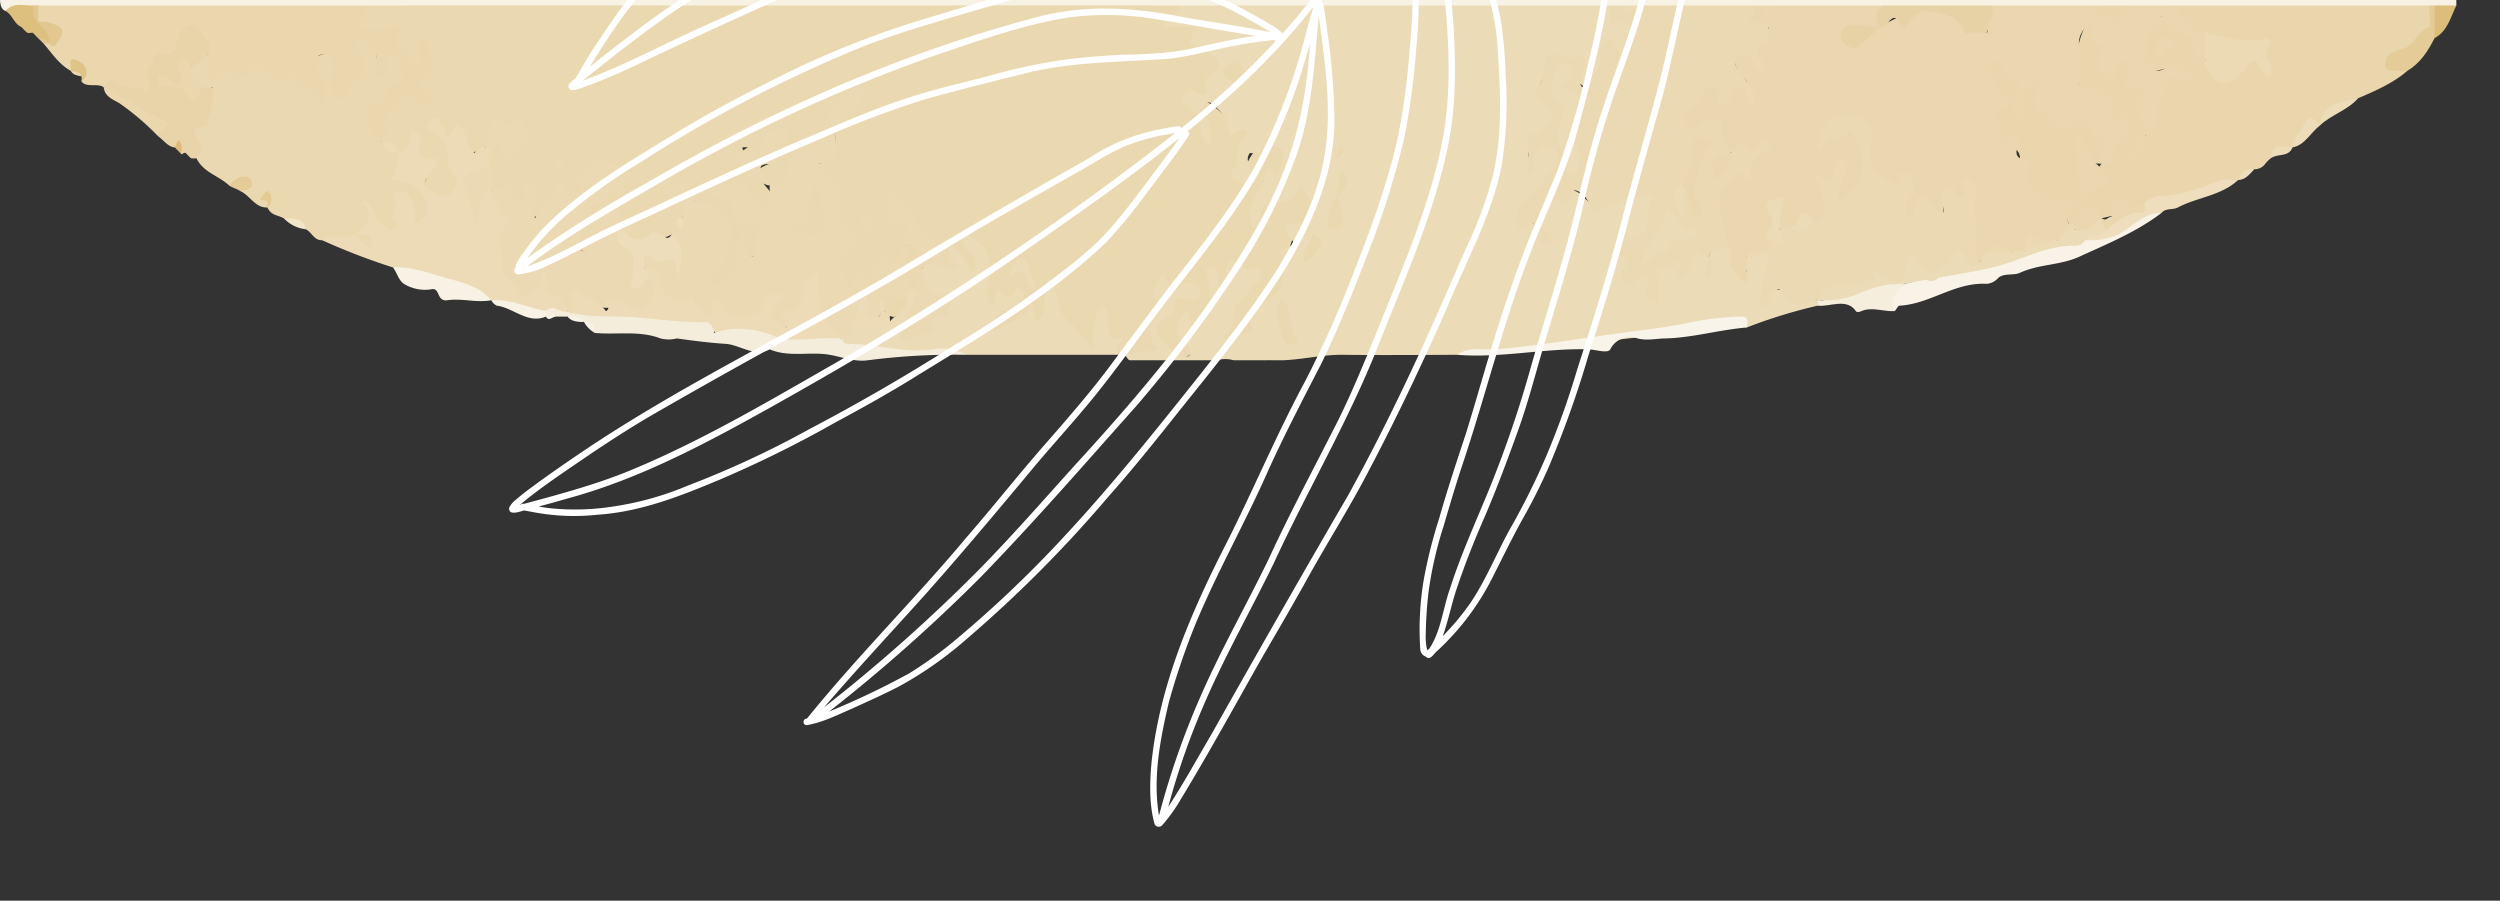 <svg xmlns="http://www.w3.org/2000/svg" xmlns:xlink="http://www.w3.org/1999/xlink" width="458" height="165" viewBox="0 0 458 165"><rect x="0" y="0" width="458" height="165" fill="#333333" stroke="none"/><defs><clipPath id="a"><rect width="450" height="66" fill="none"/></clipPath><clipPath id="d"><rect width="216.286" height="270.967" fill="none"/></clipPath><clipPath id="f"><rect width="458" height="165"/></clipPath></defs><g id="e" clip-path="url(#f)"><g style="isolation:isolate"><g clip-path="url(#a)"><g transform="translate(0 0)"><g clip-path="url(#a)"><g style="mix-blend-mode:multiply;isolation:isolate"><g clip-path="url(#a)"><path d="M1,2C.2,1.727.04.735,0,0H450c-.025.324.025.678,0,1a6.483,6.483,0,0,1-4,1c-.533.027-1.467-.045-2,0-15.3.082-30.705.257-46,0-2.931-.081-6.066.139-9,0-1.595-.143-2.4.01-4,0-6.482.186-13.516.153-20,0-6.531.131-12.47-.214-19,0-6.682-.1-14.32.192-21,0-.79-.052-1.208-.013-2,0-.524.006-.476.009-1,0-7.326.157-14.673.137-22,0-.793-.007-2.205,0-3,0-1.082.045-1.918-.065-3,0-26.105.175-51.9.248-78,0-47.757.337-96.242-.088-144,0a35.872,35.872,0,0,1-5,0c-19.663.189-39.344.071-59,0-.5-.052-.5.019-1,0-1.911.168-4.093,0-6,0" transform="translate(0 0)" fill="#f8f2e5"/><path d="M47.278.736c31.929-.022,64.071.009,96,0,17.611-.006,35.388-.016,53,0,.295,1.25-.762,3.524,2,3,1.28-.243,2.773.081,2,2-.75,1.862,1.1,2.37,2,3,2.233,1.565,3.376,2.709,1,5-1.437,1.385-.461,4.543-4,4a4.2,4.2,0,0,0,1,3c.836.917.6,3.015,1,4-.2-1.183,0-3.032-1-4,.269-3,.8-2.822,3-1,1.5,1.242,2.8,2.494,5,3a1.977,1.977,0,0,1,1,3c-1.146,1.661-1.1,3.629-1,6,.347-3.935,3.762-6.784,7-6,1.138.274,1.023.96,1,2-.042,1.882-.154,3.867-2,5-2.806,1.721-4.027,6.208-3,10-1.29-3.863-1.243-6.425,2-7a5.686,5.686,0,0,0,3-1c1.894-1.554,3.925-.462,5,1,1.193,1.624,1.287,4.051-1,5-4.439,1.842-3.779,5.591-4,9a8.156,8.156,0,0,1-3,6c-1.549,1.341-2.539,1.48-3,4-.324,1.778-3.392,2.593-5,3-1.43.364-1.27-1-1-2,.644-2.4.257-5.539,3-7,.615-.328.559-.435,1-1s1.665-1.291,1-2a4.115,4.115,0,0,0-2-1c-1.053-.087-.879.331-1,1-.225,1.241-.3,2.873-2,3-1.214.092-.945-.9-1-2,.129,6.93-2.234,9.786-6,8-.257.8.587,1.448,1,2,.816,1.091,1.325,2.065,0,3s-2.69,1.274-4,0c-3.721-3.617-2.831-9.012,3-12-1.666.4-3,1.114-5,0,1.458,4.031-1.92,6.586,1,10,.5.587-1.07,1.931-2,2-1.659.123-3.3.958-5,0h-1c-1.268-1.887-3.371-2.051-3-5-.41,1.423.842,3.218-1,4s-2.931-.99-4-2a12.032,12.032,0,0,1-4-7c-.472,2.274-.925,5.058-5,4-1.385-.36-2.513,1.132-4,2-.893.522-2.273,1.094-3,0-.626-.943.379-2.177,1-3,1.075-1.423,2.106-1.5,3-2-.422.847-2.223-1.9-3,1-.277,1.034-1.825-.711-2-2a36.092,36.092,0,0,1,0-5c0-1.618.063-2.976-2-4,1.073,1.391,2.527,2.9,1,4-1.764,1.274-2.263-.854-3-2-.309-.48-.578.379-1,0-.276-.246.1-.4,0,0-1.683,1.41-3.347.826-4-1-1.4-3.908-4.426-7.088-7-11-.341,3.652,4.687,5.5,2,9-1.383,4.63-2.255,5.352-5,3,.393-.727,1.237-2.123,1-3a4.126,4.126,0,0,1,0,2c-1.724,4.335,1.288,6.115,4,8,.477.808.579,1.307,0,2-.3.279-.636.818-1,1-.189.062-.808-.061-1,0-.854.075-1.387-.47-2-1a20.577,20.577,0,0,0-2-2c-1.154-1.02-1.31-4.522-4-1a1.592,1.592,0,0,1-2,0c-1.95-1.89-1.867-6.044,0-8,.7-.731,1.9-1.418,1-2-4.366-2.833-.178-9.427-5-12-.7-.374-1.037-1.687,0-2,2.774-.836,3.085-2.71,3-5-.081-2.144-.114-4.833,2-6,1.013-.559,1.882-.993,2-2,.325-.472-.568-.072,0,0,.185.023.241-.211,0,0a17.513,17.513,0,0,0-5,7c-.3.819-1.184,1.935-2,2-3.76.3-4.1,3.378-5,6-.761,2.209-1.124,3.645-4,2-.565-1.591-4.464-2.347,0-4,.393.105.672-.225,1,0-.033-.266-.954.256-1,0-.81-1.6.544-3.433,1-5-1.822.215-1.179,2.029-2,3-1.413,1.67-3.252,2.316-4,0,.016-.374.806-.7,1-1a6.782,6.782,0,0,0-1,0c.553,3.2,3.119,5.681,5,8,1.083,1.822.463,2.781-1,4-.562.467-1.975.549-2,0-.185-4.182-3.839-3.5-6-5a.9.9,0,0,0-1,0c3.34,1.033,4.315,5.126,8,6,1.573.373,1.273,2.636,1,4-.244,1.222-.57,2.669-2,3-1.93.445-1.886-.633-2-2,.131,2.769-.56,5.275-3,7-1.014.717-1.9,1-3,0-.884-.8-.426-2.032,0-3,.292-.66.62-.408,1-1,2.8-4.361,2.649-7.456-2-10-1.4-.767-2.973-2.558-5-4,.631,2.041,1.529,3.669,1,5-.13.366.217.679,0,1a13.137,13.137,0,0,0-2,3,10.5,10.5,0,0,1-11-1c-.818-.943.728-1.95,0-3-2.283,1.058-2.676,2.847-3,5-.176,1.175-.454,2.319-2,2-1.342-.277-2.077-.782-2-2a12.249,12.249,0,0,1,8-11c-2.739-2.218-4.028-2.144-5,1-.826,2.668-2.687,3.241-5,2-1.885-1.01-1.425,1.265-2,2-.68.873-.6,2.085-2,2-1.51-.092-1.9-1.837-2-3-.033-.393.2-.635,0-1-2.475,5.836-3.784-1.851-6,0a2.46,2.46,0,0,1-1-1c-.354-1.429.347-2.567,0-4-.088-.36-.942-.634-1-1a8.655,8.655,0,0,1,0-2,8.664,8.664,0,0,1,1-2c.7-.887,1.641-1.757,3-1,1.621.9.98,1.038,2-1-2.387.1-3.992.1-5,3-.235.342-.634-.191-1,0a8.576,8.576,0,0,1-3,1c-1.546-1.981-4.367-1.6-5-4,1.424,1.843,1.617,5.443,3,8,.919,1.7.169,2.817-1,4-1.068,1.081-2.755.487-4,0-1.556-.608-1.565-1.534-1-3,.839-2.181-.971-3.509-2-5-1.273-1.846-1.242.4-2,0-.371.163-.606,1.077-1,1-.958-.683-2.126-2.221-3-3-.24-.325.094-.607,0-1-.464-4.978,1.412-7.8,6-8,.326-.013,1.052.082,1,0-1.826-2.882,3.57-4.129,1-7,.048,1.388-.2,2.481-2,3-2.083.6-1.451-.765-2-2-1.037-2.339-2.833-4.483-6-4-1.357.207-3.243.539-4-1-.858-1.745,1.055-2.823,2-4,.263-.328.7-.7,1-1" transform="translate(19.722 0.264)" fill="#ead8b0"/><path d="M142.555,64.723c1.91-.413,3.615-.484,6-1-1.816-2.426-1.644-4.687,0-7a1.905,1.905,0,0,0,0-2c-1.637-1.985.262-2.8,1-5,1.1,2.611,2.123,3.352,4,2a2.1,2.1,0,0,1,2,0,2.126,2.126,0,0,1,1,2,1.525,1.525,0,0,1-2,1c-2.144-.808-2.765-.31-3,2-.039.39-.707.867-1,1-1.284.579-2.558,1.456-2,3,.639,1.764,2.5,2.922,4,4,.542.39,1.506.66,2,0,.517-.692-.438-1.415-1-2-2.2-2.294-1.781-2.786,0-6,1.708.246.3,2.376,2,3,.2.052.8.367,1,0a12.028,12.028,0,0,0,1-10c-.3-.754.151-.9,1-1,.61-.069.8.434,1,1,.426,1.238-.264,2.719,1,4,1.711-1.864-.007-4.271,1-6,1.789-.643,2.931,2.072,5,1,.667-.347,1.029,1.233,1,2-.023.6-.494.645-1,1-1.715,1.206-1.709,3.46-4,4a6.752,6.752,0,0,1-2,6c1.936.569,2.7-1.283,4-1,1.605.348,1.471-.743,1-2a2.164,2.164,0,0,1,1-3c5.027-2.537,5.081-3.049,5-8-.022-1.254-1.115-2.8,2-3,.789-.051-.707-1.275-1-2-.842-2.079-.444-2.194,2-2,1.709.134,1.882-1.272,3-2-.116-1.481-1.347-2.94-2-4-.8-1.3-1.165-.258-2,1-.415.624-.7.883-2,1-4.152.376-4.207.748-4,5a4.452,4.452,0,0,1,0,1c-2.58-1.751-2.732-4.574-1-7,1.871-2.621,1.582-2.452,2-5,.906-.3,1.76,1.682,2,1,.448-1.28,1.318-2.521,1-4-.222-1.043-.993-1.283-2-1-1.487.419-2.408,1.442-4,1-.941,1.3.01,1.9,0,3-.007.73.754,1.643,0,2a3.311,3.311,0,0,1-3,0c-.78-.591-.435-1.383,0-2,1.323-1.871,0-4.207,2-6,.669-.6.105-1.575-1-1-1.385.719-1.948,1.507-2-1-.029-1.358-1.964-3.191-3-4-1.1-.86-1.834.824-2,2-1.505-.053-2.158-1.1-3-2a1.294,1.294,0,0,1,0-2c.779-.838,1.348-.665,2,0a1.949,1.949,0,0,0,2,0c-.435-1.943-.488-3.029,2-4,.813-.318.024-2.584-1-3-1.757-.715-2.17-1.772-4-2-.012-1.455.847-1.765,1-3h-6c-.248-2.457,3.208-1.759,3-4q39.526,0,79,0c.76.5.168,1.582,1,2,4.123,2.066,4.917,3.476,3,7-.279.514-1.5,1.259-2,1-3.872-2.02-2.06,1.678-3,3-.826,1.16-1.362,2.224-3,2-1.822-.25-2.267-1.48-2-3,.165-.933.253-2.085-1-2-1.359.092-3.4-.541-4,1-.74,1.91-3.245,3.793-1,6,2.405,2.363,2.226,4.279,0,6-1.722,1.332-3.077,2.936-3,5,.156-2.349,1.512-3.919,4-3a3.54,3.54,0,0,1,2,5,25.765,25.765,0,0,1-5,6c-1.645,1.5-3.977,2.672,0,4,.376.126,1.029,1.074,1,1a4.783,4.783,0,0,1,2-6c1.684-.914,3.907-2.232,6,0,2.834,3.024,4.97.952,7-1,1.5-1.445,5.239-1.017,6,1,1.016,2.69-.4,7.435-3,9-.514.309-2.1-.176-1,1,.974,1.039-1.1,3.984,1,4,3.431.025,2.289,2.214,2,4,2.056-1.372-1.926-6.974,4-6,.379.069.639-.12,1,0,1.537.445,1.474-.116,2-1,1.646-2.764,3.1-1.848,4,0,.051.036-.1-.042,0,0-.157-.222.081.286,0,0,1.172-2.16,1.768-3.93,4-2a36.643,36.643,0,0,0,3,5c-.012-.891-.68-2.018,0-3,1.175-1.2,2.473-1.955,4-1,1.505.94,1.13,2.654,1,4-.04.42-.884.591-1,1,.546.14-1.5,1.792,1,2a26.068,26.068,0,0,1,8,2,.934.934,0,0,1,0,1,93.645,93.645,0,0,0-13,4c-3.948-1.739-8.121.632-12,1-13.643,1.3-27.29,3.265-41,4-7.114.022-13.888.087-21,0-4.4-.053-8.591,1.22-13,1-2.267-.114-4.772.7-7,0a5.364,5.364,0,0,0-3,0c-5.088.953-10.883.043-16,0-.358,0-.645-.775-1-1" transform="translate(63.445 0.277)" fill="#ecdbb7"/><path d="M272.973.724h4c.334,2.363.924,4.87-3,4-.7-.155-1.572.568-1,1,2.413,1.825.8,4.5,1,6,.338.758-.26.2,0,0,1.071-.808,2.6-2.962,4-2,2.155,1.479.079,4,0,6-.042.253.071.873,0,1,.107-.16-.12-.71,0-1,.756-1,1.81-1.741,3-1,.839.523,1.472,2.333,1,3-1.482,2.095.634,3.982,0,6-.139.172-.981-.038-1,0-.194.357-.039.5,0,1,.107-.4-.279-.691,0-1,.79-3.262,1.135-6.942,3-10,1.014-1.664,2.086-1.552,4,0-1.763-2.257-3.648-1.295-5-1-2.713.592-3.456-.246-3-3,.468-2.833,1.14-6.554,4-7,2.772-.433,4.294,2.613,6,5,.725,1.014.879,2.194,2,3,3.237,3.977,3.541,3.7,7,0,1.715-1.832,2.81-.419,4,1,.133-2.717-1.07-4.274-4-4a19.646,19.646,0,0,1-8-1,7.223,7.223,0,0,1-5-6c15.75,0,31.25,0,47,0,2.19,4.226,1.212,4.972-4,9-2.219,1.715-1.277,2,0,3-2.553,2.216-5.9,3.687-9,5-2.467,1.491-5.688,1.939-7,5h0c-2.674-.263-3.438,2.623-5,4h0c-1.336,1.023-3.255-.007-4,2h0a6.176,6.176,0,0,0-1,1,2.361,2.361,0,0,1-2,1,9.628,9.628,0,0,0-3,2h0a95.034,95.034,0,0,1-16,5c-3.129.852-5.846,1.2-9,2-2.4-1.6-3.149,1.935-5,2-.409-.014-.649-.789-1-1-.639-1.8-1.291-2.569-4-3a6.468,6.468,0,0,1-5-7c.14-1.958.578-4.312-3-4-1.341.117-1.922-1.661-2-3-.2-3.415.449-6.6-1-10a3.182,3.182,0,0,1,2-4c1.9-.639,1.114,2.376,2,3,2.447,1.725,3.858,2.415,2,5,.6-.875.478-1.143,1-2a2.019,2.019,0,0,1,2-1c.748.142.929.23,1,1,.42,4.552,2.432,5.826,7,5,3.313-.6,5.737,5,4,9-2.131-.152-2.667.343-4-2a12.934,12.934,0,0,0,1,4c.2.578.011,2.381,2,2,2.1-.4-.092-1.4,0-2a4.406,4.406,0,0,1,1-2c2.059-2.233,2.45-4.506,4-7-.156-.714-.792.042-1,0a1.751,1.751,0,0,1-2-1c-1.187-2.569-1.643-5.379-5-6-.24-.045.129.259,0,0-1.927-3.873.222-12.647,4-15" transform="translate(112.027 0.276)" fill="#e9d6ac"/><path d="M41.4,37.892c-1.27-.691-2.325-.5-3-2,.468-.331.142.543,0,0-.071-.274-.107-.332,0,0-2.231.153-3.21-2.234-5-3,.874-2.287-1.262-.97-2-1-1.908-1.82-4.736-2.379-6-5-1.047-2.859-2.414-5.535,1-8,1.085-.782.617-2.672,1-4,.15-.321.775-.731,1-1-.532-.354-.549,1.2-1,1a3.5,3.5,0,0,1-2,0c-1.758-1.05-1.727-3.113-1-5,.767-1.047,1.5-2.081,3-2,2.278,2.473,4.129,3.134,7,1,.706-.524,1.37-1.344,2-1,2.041,1.11,4.293,3.669,7,2a10.232,10.232,0,0,0,5,5c-.178-.951-1.705-1.727-2-3-.383-1.654-.051-3.474,2-4,1.979-.507,2.864.053,3,2,.088,1.268-.725,2.668,0,4,1.985-1.328,3.439-2.637,3-5-.256-1.378-1.327-3.591,1-4,2-.35,2.89.9,3,3,.142,2.7,1.265.744,2,0,1.352-1.368,2.367-1.472,3,1,.621,2.421,1.362,5.073-2,7-2.833,1.622-4.6,4.469-2,8h0c.851.867,2.133,1.149,3,2,.446,2.229,1.532,3.691,4,6a5.4,5.4,0,0,1,2,3,3.258,3.258,0,0,1-2,4c-2.047.717-1.565-.961-2-2a5.106,5.106,0,0,0-2-2c-1.118,1.962,2.392,5.266-1,6-2.2.477-3.582-2.23-4-4,.584,1.579-.938,2.8-2,4a9.077,9.077,0,0,1-1,1c-2.038,1.037-3.938-.231-6,0-1.471.085-1.841-1.467-3-2-.835-1.192-2.906-1.324-4-2" transform="translate(10.595 2.108)" fill="#ead8b0"/><path d="M68.127,25.717c-2.767-1.614-2.318-4.3-3-7,1.348-.017,3.918,1.015,4-2,.064-2.314,1.685-1.333,3-2-.308-1.5-.818-2.616-1-4-.084-.633.666-.906,0-1a3.114,3.114,0,0,0-2,1c-.517.555-.173,1.218,0,2,.235,1.065-1.026,1.013-2,1-1.536-.02-.12-.276,0-1,.426-2.595-.355-5.161-3-6-1.622.9-.162,2.715,0,3,2,3.511-1.947,5.576-3,8-.444,1.02-1.871-.333-2-1a10.984,10.984,0,0,1,0-5c.267-1.186-.992-2.017-2-2-1.034.016-.932,1-1,2-.064.933.458,1.315,1,2,1.2,1.52.647,4,0,6-.542-1.953-1.415-3.932-3-4-2.749-.118-2.5-1.224-2-3-2.989,2.258-2.424,2.371-5,0-.725-.666-2.205-1.419-3-2-1.06.865.625,2.36-1,3-.787.311-1.4.8-2,0-1.663-2.2-2.568-.059-4,1-1.281-1.381-.838-3.668-1-5a22.25,22.25,0,0,1-1-2c-.644-1.643-1.993-1.741-3,0-1.043,1.8-2.777,2.581-5,3-1.381.26-1.129,1.817-1,3,.3,2.787-.391,3.5-3,3-1.91-.367-3.95-1.627-6-1-1.018-.828-3.12.108-4-1-.153-1.533.356-3.466-2-2-2.2-1.222-3.407-3.148-5-5,.2-.28-.322-.886,0-1,.312-.084.7.072,1,0,.353-1.976-1.34-1.136-2-2a3.471,3.471,0,0,1-1-1,3.127,3.127,0,0,1,1-3h60c-.039,1.784-.951,2.55-2,4,2.352.366,6.038.537,7,0a1.26,1.26,0,0,1,1,0c.653.163.358.432,0,1-1.774,2.811,2.63,3.519,2,6a3.223,3.223,0,0,0,1,0c.615-.139,1.03-.435,1-1-.084-1.505-.849-2.372,0-4,2.476.163,1.013,2.794,2,4,1.271,1.553.346,1.889-1,3-1,.825-1.567,2.347,0,3a1.506,1.506,0,0,1,1,2c-.4.818-1.242.373-2,0-.972-.477-1.681-2.815-3-1-1.247,1.715-4.573,2.453-3,6,.332.75-.782,1.334-1,2" transform="translate(1.873 0.283)" fill="#ead7ad"/><path d="M40.762,37.43c1.836-1.518,4.087-.013,6-1a8.413,8.413,0,0,0,2,1,16.879,16.879,0,0,1-2-1,4.655,4.655,0,0,1,1-1c1.933-1.5,2.4-3.459,0-5,1.372-.527,1.533.247,2,1,.514.829,1.039,2.411,2,3,.792.485.784,1.526,2,1,1.7-.738.406-1.01,0-2-.433-1.058,1.335-2.734,0-4-.426-.4.377-.782,1-1a2.119,2.119,0,0,1,2,1c1.112,1.776,1.156,2.309,1,5,1.638-.884,2.654-2.11,2-4a6.021,6.021,0,0,0-5-4c-2.011-.085-1.955.592-1-1a8.253,8.253,0,0,0,1-4c1.175-.519,1.906-.75,2-2,.053-.725-.008-2.342,1-2a2.035,2.035,0,0,1,1,2c-.509,1.887-.423,3.207,2,3,.887-.075,1.29.315,1,1-.328.777-1.746,2.21-2,3-.306.952-.263,1.617,1,2,1.083.329,2.964,1.741,4,0,.539-.909,1.315-1.812,0-3-1.154-1.04-.906-2.5-1-4-.1-1.606-1.617-3.052-3-4-.972-.666-.912-1.182,0-2,1.355-1.214,1.266.4,2,1,.653.536.205,1.424,1,2,.855-.312,1.395-3.59,3-1,.652,1.05.552,3.491,2,4,.67-.092.491-.585,1-1h1a.662.662,0,0,1,1,0v1a1.449,1.449,0,0,0,0,2c.205.406.306.7,0,1-3.067,2.982-3.25,2.753-3,7,.78-1.651.015-4.247,3-4,0,.286,0,.714,0,1a6.661,6.661,0,0,1,3,8c-.787,2.476.263,4.535,1,7,.373,1.245.5,1.99,2,2,1.365.007,1.746-1.015,2-2,.353-1.372,1.64-2.273,2-1,.774,2.745,4.376,4.8,4,8-1.528,1.37-3.388-.279-5,0a32.413,32.413,0,0,1-9-2h0c-6.021-1.985-12.317-3-18-6a118.857,118.857,0,0,1-13-5" transform="translate(18.238 6.57)" fill="#ecdbb6"/><path d="M126.71,33.694c-.133-.636-.537-1.14,0-2,1.978.722,3.07,2.852,4,5,2.257-3.474-1.4-4.051-2-6,.183-.34.675-1.14,1-1,3.852,1.66,5.326,4.688,4,9-.413,1.345.425,2.392,0,4,2.212-.513.9-2.278,2-3,.982,1.332,1.807,2.845,3,0,.337-.8.347-.458,1,0,.906.636.7,1.3,0,2a5.48,5.48,0,0,1-3,2c-1.648.38-2.116,2.3-2,4,1.848-2.164,5.661-2.038,7-5,.1-.221.416,1.645,1,3,2.3-2.1.577-5.424,2-8,2.153,2,1.223,4.97,3,7,1.67,1.91,3.37,3.077,5,6,.8-3.028-.343-5.99,2-8,1.452,1.162.853,2.59,1,4,.129,1.241.154,2.527,2,2,1.505-.431.36.452,0,1a2.011,2.011,0,0,0,0,2c-9.444-.019-18.556.019-28,0-3.3-.987-6.631-.036-10,0a36.659,36.659,0,0,1-13-2c-.168-.407-.254-.634,0-1a9.826,9.826,0,0,1,2-2c1.624-.656,3.353-1.932,5,0a1.358,1.358,0,0,0,1,0c.576-.471.637-.412,1-1a2.994,2.994,0,0,1,1-1c.286-.287.743-.685,1-1a2.355,2.355,0,0,0,1-2c-.728-.974-.88-1.451,0-2a2.724,2.724,0,0,1,2,0c1.83,2.793-1.217,4.313-1,7,3.539,1.011,3.1-2.993,6-3-2.151-2.148-4.844-4.2-5-7,.022-.392.873-.629,1-1,.929-1.806,1.639-1.442,3-1,.731.237,2.29,1.554,2-1" transform="translate(47.29 13.306)" fill="#ecdbb7"/><path d="M13.2,14.487c.481-.935,1.38-1.6,2-1,1.854,1.806,4.365.253,6,2a3.053,3.053,0,0,0,0-3c-.4-1.075.72-2.074,1-3,.475-1.567,1.114-1.133,2-1a1.677,1.677,0,0,0,2-1c.462-.887.437-2.181,1-3,1.2-1.748,3.207-1.869,4,0,.5,1.172,2.2,2.418,1,4-.891.523-1.668,2.14-3,2-2.456,0,.193,4.834-3,4,1.487-.351,3.2.792,5,0,.572,0,1.428,0,2,0a12.786,12.786,0,0,1-1,6c-.149.37.118.984,0,1-4.025.52-1.955,1.988-1,4,.208.439-.746,1.341-1,2a4.451,4.451,0,0,1-1,0,13.9,13.9,0,0,1-1-1c-.695-.035-.516.587-1,0a.886.886,0,0,0-1-1c-1.253-.077-2.13-1.445-3-2-.376-1.479-.248-3.361-2-4a28.206,28.206,0,0,1-8-5Z" transform="translate(5.804 1.513)" fill="#e9d4a9"/><path d="M289.5,27.053c-4.58,3.5-9.9,5.655-15,8-3.589,1.648-7.432,1.347-11,3-1.1.509-3.058-.027-4,1a3.153,3.153,0,0,1-2,1c-5.836-.354-10.363,3.688-16,4-.423.023-.58.928-1,1-2.479-2.8.042-3.771,2-5,7.648-2.08,15.518-3.245,23-6,3.339-1.228,6.731-1.563,10-3a32.67,32.67,0,0,0,8-3c1.835-.849,3.807-2.544,6-1" transform="translate(106.497 11.947)" fill="#f9f3e7"/><path d="M184.774,47.015c2.213-1.612,4.629-.8,7-1,7.488-.624,15.577-2,23-3,4.341-.584,8.73-1.067,13-2a53.219,53.219,0,0,1,9-1c1.406-.064,1.227,1.123,1,2-4.957.393-9.968,1.9-15,2-1.666.033-3.261.446-5,0a4.042,4.042,0,0,0-5,2c-.485.819-2.619.043-4,0-7.928-.248-16.064,1.653-24,1" transform="translate(82.226 17.985)" fill="#f9f4ea"/><path d="M110.671,43.33c.337.25.666,1,1,1,5.569-.066,10.337,1.809,16,1a9.012,9.012,0,0,1,6,1,124,124,0,0,0-18,1c-2.42.35-4.824-.627-7-1-3.727-.64-7.411.518-11-1-.042-.234.043-.765,0-1a2.848,2.848,0,0,1,2-2c3.667.118,7.491-1.252,11,1" transform="translate(43.328 18.67)" fill="#f5eddb"/><path d="M69.431,39.719c1.442-1.518,2.564.563,4,0,.227-.048.775.051,1,0,8.073.277,15.94.53,24,1,1.169.068,1.48.83,2,2-.4,2.411-1.287,2.675-3,2a4.487,4.487,0,0,0-4,0,6.1,6.1,0,0,1-3,0c-3.815-1.484-8.086-.645-12-1a3.557,3.557,0,0,0-2-2h0c-.685-.831-2.289-.253-3-1h-2c-.685-.816-1.292.748-2,0h0c-.3-.2-1.1-.8-1-1s.9,0,1,0" transform="translate(30.569 17.281)" fill="#f5eddb"/><path d="M278.329,28.956c-3.115-.09-5.478,2.659-8,4a12.55,12.55,0,0,1-6,1c-.1-2.15,2.025-2.123,3-3,2.041-2.739,6.128-.942,8-4a11.237,11.237,0,0,1,2-1c4.525-.165,7.867-1.495,12-3,.756-.274,2.159.038,3,0-3.084,2.866-7.44,3.122-11,5-.985.52-2.259.071-3,1" transform="translate(117.671 10.044)" fill="#eedebe"/><path d="M49.789,33.922c3.464-.2,6.814,1.117,10,2,2.858.793,5.8,1.465,8,4-2.687.517-5.353-.394-8,0-2.109.315-1.311-2.423-3-2a7.348,7.348,0,0,1-5-1c-1-.678-1.237-1.974-2-3" transform="translate(22.211 15.078)" fill="#f8f2e5"/><path d="M306.521,12.724c-.14,0-.864.026-1,0-1.166-.212-2.678.42-3-1-.373-1.65,1.558-2.692,3-3,2.4-.511,2.728-3.288,5-4,.471-.149-.079-2.6,0-4,.289.009.711-.009,1,0,1.693,2.018,1.091,3.985,0,6-1.222,2.413-2.626,4.594-5,6" transform="translate(134.479 0.276)" fill="#e4cb97"/><path d="M246.4,36.2c-1.491,1.053-2.9,2.977-2,5-1.939.091-4.126-.834-6,0-.475.211-.844.231-1,0-1.669-2.485-4.829-.737-7-1,0-.285,0-.715,0-1,.169-.169.832.172,1,0,3.123-.865,5.852-2.221,9-3,1.917-.475,4.291-1.628,6,0" transform="translate(102.601 15.802)" fill="#f6eedc"/><path d="M8.688,7.795c-.286-.013.285.035,0,0-.5-.506-1.45-.626-2-1h0a2.046,2.046,0,0,0-1-1c-.244-.03-.793.134-1,0a5.6,5.6,0,0,1-1-1c-1.565-.724-1.563-2.156-3-3,1.446-1.664,3.305-.947,5-1,.961.964,0,2.044,1,3h0c1.166.933,3.3,1.241,2,4" transform="translate(0.313 0.205)" fill="#ddc07e"/><path d="M13.194,10.966c3.733,1.468,7.186,4.609,11,6,2.226.813-1.6,1.882-1,3a47.31,47.31,0,0,0-7-6c-1.2-.8-2.782-1.165-3-3" transform="translate(5.806 5.034)" fill="#ead7ad"/><path d="M85.921,43.329c1.258-.964,2.461-2.192,4-1,1.323,1.023,1.785-.155,3,0,.194-.019.806.022,1,0,1.989.124,3.951,1.267,6,1a2.727,2.727,0,0,1,3,2h0c-2.625,1.52-5.466-.83-8-1-3.2-.215-5.813-.554-9-1" transform="translate(38.079 18.671)" fill="#f5eddb"/><path d="M72.236,40.083v1c-3.313,1.42-5.963-1.642-9-2a2.32,2.32,0,0,1-1-1c3.307-.3,6.855,1.406,10,2" transform="translate(27.764 16.917)" fill="#f8f2e5"/><path d="M308.755,6.717c0-2.017,0-3.983,0-6,1.4.017,2.6-.016,4,0-1.085,2.223-1.6,4.7-4,6" transform="translate(137.245 0.283)" fill="#dcbd79"/><path d="M290.69,20.267c-.126-1.461,1.461-2.866,2-4,1.1-2.309,1.808-1.281,3,0-1.656,1.237-2.761,3.621-5,4" transform="translate(129.31 6.733)" fill="#ecdcb9"/><path d="M294.11,17.436c.357-4.356,4.064-4.143,7-5-1.924,2.229-4.911,2.993-7,5" transform="translate(130.889 5.564)" fill="#ecdcb9"/><path d="M9.021,9.771c.055-1.1-.631-2.652,1-2,1.536.613,2.744,2.174,1,4-.29-.267.29-.731,0-1-.345-.641-1.6-.448-2-1Z" transform="translate(3.978 3.229)" fill="#e0c487"/><path d="M29.016,23.97a5.553,5.553,0,0,1,1-1c.949-.686,2.532-1.055,3,0,.732,1.654-.811,1.749-2,2-.5-.36-1.5-.64-2-1" transform="translate(12.984 10.03)" fill="#e4cb97"/><path d="M288.009,20.8c.2-2.92,2.048-2,4-2-.8,1.913-2.642,1.015-4,2" transform="translate(127.991 8.203)" fill="#ecdcb9"/><path d="M35.869,27.567c1.358.149,3.717-.293,4,2a6.5,6.5,0,0,1-4-2" transform="translate(16.131 12.433)" fill="#f1e5ca"/><path d="M283.869,23.479c.685-1.56,1.5-2.155,3-2-.953,1-1.61,1.918-3,2" transform="translate(126.131 9.521)" fill="#eedebe"/><path d="M74.213,40.747c1.25-.027,1.9.266,2,2a4.933,4.933,0,0,1-2-2" transform="translate(32.787 18.253)" fill="#f8f2e5"/><path d="M22.268,18.99c.42-.537.393-1.8,1-1,.368.488.455,1.7,0,2-.3-.292-.7-.707-1-1" transform="translate(9.732 8.01)" fill="#ddbb78"/><path d="M69.328,40.274c.948.02,1.377-1.007,2,0-.951-.013-1.376,1-2,0" transform="translate(30.672 17.726)" fill="#f8f2e5"/><path d="M72.01,40.008c.952.012,2.38-.026,3,1-.948-.029-2.363-.025-3-1" transform="translate(31.99 17.992)" fill="#f8f2e5"/><path d="M9.018,9.045c.717.049,1.733.231,2,1-.678-.111-1.71-.27-2-1" transform="translate(3.982 3.955)" fill="#ead7ad"/><path d="M4.91,4.865a2.174,2.174,0,0,1,2,1h-1c-.287-.276-.714-.723-1-1" transform="translate(2.09 2.135)" fill="#e2c890"/><path d="M23.416,19.272c.274.263.726.737,1,1-.274-.263-.726-.739-1-1" transform="translate(10.584 8.728)" fill="#ead8b0"/><path d="M287.273,21l1-1-1,1" transform="translate(127.727 8.998)" fill="#ecdcb9"/><path d="M4.209,4.123a1.339,1.339,0,0,1,1,1c-.337-.286-.665-.714-1-1" transform="translate(1.791 1.877)" fill="#e2c890"/><path d="M2.669,3.416c.272.235.728.766,1,1-.272-.235-.728-.766-1-1" transform="translate(1.331 1.584)" fill="#e2c890"/><path d="M290.254,29.723c.033-.854-.235-1.207,0-2,.4-1.355.443-2.607-1-3-.383-.1-.788-.692-1-1-1.523-2.219-2.173-2-4-1-1.463.8-2.236.557-3-1a1.674,1.674,0,0,0-1-1c-2.27-.578-2.407-2.171-2-4,.121-.549.468-1.486,0-2-3.407,1-1.7,5.063-3,7-1.754-2.128-1.39-2.147,0-7-1.013-1.043-1.026.695-2,0-.1-1.071-.91-1.9-1-3a.939.939,0,0,0-1-1c-.721-.042-1,.4-1,1,.014,1.936-.207,3.691,2,5a3.438,3.438,0,0,1,1,2c.251,1.372-3.978.843-2,3,1.043,1.138,1.052,1.912,0,3-.328.337-.412.837,0,1,.338.134.782.2,1,0a2.838,2.838,0,0,1,3-1c-.118,1.471-2.094,4.77,2,4-.5,2.363-1.736,4.077,1,6,3.629,2.55,3.2,3.314,6,1,.854,1.351,1.122,1.808,0,3-.644.685-.215,1.338,0,2a4.622,4.622,0,0,1,0,2,6.233,6.233,0,0,1-1,1c-.29.257-.648-.162-1,0-.371.129-.607.974-1,1-1.3.445-2.919-2.043-4,0a6.417,6.417,0,0,1-1,1,10.543,10.543,0,0,0-1,1c-.386.392-1.428,1.116-2,1-.337-.087.313-.857,0-1-.156-.066-.845.062-1,0-.825-.337-1.286-.576-2,0a3.241,3.241,0,0,1-2,1c-2.6-2.044-1.682-4.326-2-7a21.915,21.915,0,0,1,0-5c.443-.26-.491-.3,0,0,.137.082-.939-.17-1,0-.643,1.822-4.494-.584-4,3,.068.484-1.273.4-2,0-.939-.516-1.149-1.057-2,0-.592.735-1.732,1.857-3,1a2.558,2.558,0,0,1-1-3c.225-.982.795-2,1-3-4.029.913-7.038-1.118-7-5,.022-2.229.782-4.759-2-6-2.989-1.332-4.344,1.239-6,3,.954-.449,2.047-1.415,3-2,2.134-1.309,2.969-.939,4,1,1.53,2.873,1.218,8.45-1,11-.731.839-1.752,2.471-3,2s-1-1.862-1-3a8.273,8.273,0,0,1,1-3c-1.761,1.985-2.156,1.809-2,5,.113,2.291.675,4.563-3,4-1.75-1.159-2.823,1.5-4,2-.592.155-1.471-.685-2-1-1.05-1.124-.208-2.732-1-4,.914,1.862.137,4.164,0,6,.111,1.075.462,2.033-1,2a7.7,7.7,0,0,0-4,1v5c-2.252-1.845-3.471-3.161-3-6-2.459-2.616-3.233-6.66-3-10,.147-2.109,1.138-3.766,3-4,2.631-.329,3.248-3.062,5-4-1.661,1.2-3.43-.353-5,0-.4-.064-.672-.76-1-1a2.471,2.471,0,0,1-1-2c.045-2.44-1.459-1.522-3-1-1.371.462-2.99.6-4-1-.93-1.481,0-2.892,1-4,.858-.955,1.217-1.99,2-3a3.5,3.5,0,0,1,2-1c2.424.1,4.668,1.28,7,0-.175-.589-1.668-1.574-2-3a2.547,2.547,0,0,1,1-3c1.443-.875,1.979.025,3,2-1.859-2.934-.463-3.661,1-5,.186-.311,1.087-.5,1-1a2.9,2.9,0,0,1-1,0c-1.131-.264-2.593.815-3-1-.4-1.776.781-2.275,2-3h1a1.408,1.408,0,0,0,2,0c6.868.007,13.132-.007,20,0a4.821,4.821,0,0,1-1,4c-1.251,1.183-3.739.847-5,2,1.677.039,3.629-1.117,5-2,4.559-2.141,8.626-4.8,14-3,2.021.675,2.447,3.384,5,3,.368.036.734,1.218,1,1s-.048-.608,0-1c.022-1.54-.115-2.828,1-4,6.588,0,13.414,0,20,0-.432.563-.5,1.507-1,2-1.813,1.791-3.7,3.327-3,6a7.894,7.894,0,0,1,0,5c-.478,1.209-.329,2.032,1,2,3.022-.074,4.814,1.543,5,4,.169,2.245.726,1.605,2,1,.282.773,2.082,1.672,1,3-1.2,1.476-3,2.758-3,5,0,1.267-1.049.919-2,1" transform="translate(94.746 0.277)" fill="#ead7af"/><path d="M236.465.727a8.694,8.694,0,0,0-1,2c-.621,1.592-.414,1.779,1,1,.836-.461,1.23.717,2,1h0a10.166,10.166,0,0,0,0,2c.428,1.828-2.981.652-2,3,.467,1.117,1.251,1.47,1,3-1.671-.311-1.419-1.247-2-2-.445-.578-1.179-1.445-2-1a1.923,1.923,0,0,0-1,2c.47,1.176,1.471,1.843,2,3,.605,1.323,2.335,2.492,1,4-.936.04-.887-.468-1-1-.169-.784.042-1.753-1-2-1.3-.309-1.7,1.045-2,2a1.532,1.532,0,0,1-2,1c-1.131-.234-.045-1.192,0-2,.03-.536-.4-.533-1-1a1.7,1.7,0,0,0-2,1c-.959,1.556-1.29,2.953-3,4-.675.413-.412,1.359,0,2a1.259,1.259,0,0,0,2,0c1.365-2.259,3.4.132,5-2-1.5,2.507-.039,5.17,1,7-.884,1.024-1.715,1.453-2,3,1.138-.946.879-2.143,2-3,.994-.123,1.667-3.116,3-1,.806,1.28,1.464.478,2,0,.553-.493,1.052-1.914,2-1,.883.851-.021,1.372-1,2-1.593,1.023-3.24,2.665-2,5-1.539.581-2.119-2.229-3-1-.992,1.385-3.082,2.829-3,5a37.953,37.953,0,0,0,2,9c-2.007-.868-3.019-.7-4,1-1.13.235-1.335-.229-2-1a26.691,26.691,0,0,1-2,4c-.975,1.313-1.74.689-2-1h-4c1.167,2.554.705,4.457,1,7-3.249-1.638-3.137-1.491-2-4,.26-.575.4-.494,0-1-.657-.825-1.431-.457-2,0-.624.5-1.019,1.786-2,1-.477-.381-1.348-1.663-1-2,2.218-2.151.2-2.8-1-4-.176-.176.1-.744,0-1,.181-.711.38-1.04,1-1,2.967.194,4.83-1.228,5-4,.052-.836-.429-1.08,0-2,1.008-2.158,1.154-2.793-1-2-2.959,1.092-.18-1.817-2-2-.86,3.5-4.128,3.541-7,5-.613-1.372-1.44-3.395-3-4-.6-.233-.916-.255-1,1-.091,1.384-.945,1.652-2,1-.682-.42-1.452-.782-2,0a18.819,18.819,0,0,0-2,3c-.6,1.3,1.177,2.192,2,3a1.266,1.266,0,0,1,0,2c-.854.545-1.672-.422-2-1-.494-.868-.442-1.934-1-3-1.11-.2-1.8,1.4-3,1-.532-2.992.054-4.281,2-6a26.722,26.722,0,0,0,5-6,1.9,1.9,0,0,0-1-3c-1.541-.474-2.643.524-3,2-.273,1.13.683,2.058-1,3a58.924,58.924,0,0,0,0-6c-.163-1.595,1.386-1.386,2-2,3.526-3.529,3.455-3.561-1-6,.728-1.806,2-4.014,2-6,0-1.771.43-1.928,2-2,1.7-.079,3.476,1.26,5,0,.922,1.336.367,1.915,0,3-.287.849-.967,2.574,0,3,1.383.608,1.6-1.2,2-2,.611-1.231,1.657-2.362,1-4-.563-1.406,1.333-2.257,2-3,1.338.559.838,2.614,2,3,.585-.025,1.127-.562,1-1-.35-1.195-1.184-2.584,1-3,.861-.163.709-.525,0-1-1.2-.806-2.409-1.592-4,0v-4c.858-.007,1.145.009,2,0a1.343,1.343,0,0,0,2,0Z" transform="translate(85.535 0.273)" fill="#ebd9b3"/><path d="M275.014,23.723c-1.118-2.637-2.674-5.288,0-8-1.793-.724-1.948.783-3,1-1.757-1.937.613-3.977,0-6-2.748.059-1.934,2.769-3,4-2.741-2.479-3.349-2.344-2-6,.222-.607,1.235-1.166,0-1-.6.081-2.13.253-2-1,.152-1.466.388-3.136,2-4,.835-.448,1.507-.13,2,1,.107.246.8-.286,1,0,.426-1.2.591-1.844,1-3h9c2.127,1.556,2.953,4.528,6,5,1.354,1.719,1.458,3.281,0,5-.927.351-2.092.721-2-1,.123-2.329-.684-3.5-3-4-1.708-.37-1.853-2.26-3-3-2.456,1.916-2.254,4.322-3,7-.581,2.089.805,3.016,2,3,1.549-.019,2.775-1.217,4-2,1.163.445.419,1.455,1,2,.643.6,2.225.8,1,2-1.029,1.007-2.389-.171-3-1-.246-.335-.382-.192-1,0-.423,1.32.5,2.909-1,4a2.967,2.967,0,0,0-1,3C277.448,22.244,276.587,23.006,275.014,23.723Z" transform="translate(117.986 0.277)" fill="#ead7af"/><path d="M259.239.719c.324,1.8-.734,3.3-1,5h0c-1,.068-2.015-.134-3,0-.665.091-.75.646-1,0-1.257-3.262-4.476-3.607-7-4-1.621-.251-2.875,1.681-4,3-1.2.487-1.128-3.219-3-1a2.025,2.025,0,0,1-2,1h0c-.147-1.7-.6-3.006,1-4,6.586,0,13.414,0,20,0" transform="translate(105.761 0.281)" fill="#e7d2a5"/><path d="M5.151,3.732c-1.263-.887-.867-1.824-1-3a4.451,4.451,0,0,1,1,0v3" transform="translate(1.849 0.268)" fill="#e2c890"/><path d="M207.508.727a1.149,1.149,0,0,1-1,1c-.917.15-.873-.385-1-1,.575.009,1.425-.009,2,0" transform="translate(91.492 0.273)" fill="#ecdbb7"/><path d="M225.572.723a2.528,2.528,0,0,1-1,1c-.8.254-.7-.46-1-1,.571,0,1.429,0,2,0" transform="translate(99.428 0.277)" fill="#ebd9b3"/><path d="M119.961,56.89c-.572.285-.428.715-1,1-3.716-.874-6.165-3.035-6-10-1.183,2.816-2.025,5.327-4,7-.9.761-1.323,1.86-3,1-1.385-.711-1.578-1.321-1-3a4.288,4.288,0,0,0,0-2c-.63.757-.613,3.832-3,4-1.812.127-3.593-.287-5,0-3.971.815-6.359-3.269-10-3-1.482.11-2.757-2.249-3-4-.231-1.677-.909-2.125-2-3-.787-1.777-1.418-3.3,1-3,1.807.224,4.3-.5,6,1-1.2-1.163-1.275-2.525-2-4,.123-1.186-.263-2.1,1-3,.286.312.717.686,1,0-.126-1.339-.08-3.217-2-4-1.484-.6-1.227-1.857,0-2,1.407-.163,3.752-1.066,4,2,.087,1.062,1.088,1.02,2,1a3.4,3.4,0,0,1,3,2c.771,1.453,2.455,2.281,2,4-.513,1.939-.493,4.424-2,6-.2.207-.892-.244-1,0-.376.847-1.163,2.169,0,3,1.485,1.063,1.317-.7,2-1,1.885-.834,1.974-3.125,2-5a16.148,16.148,0,0,1,1-4c.507,1.96.662,3.693,1,5h1c.407-1.921.483-3.557,1-6-2.97.823-4.37-.306-5-3a2.3,2.3,0,0,0-2-2,5.424,5.424,0,0,1-4-2c.693-1.578,3.178.589,4-1,.4-.776.581-.761,1,0,1.179,2.142,1.532,2.337,3,0,1.593.311.024,4.479,3,3,.2-.1,1.12.561,1,1-.2.745-1.633.863-1,2,2.293-.813,1.983-3.2,2-5,1.963.084,3.137.281,3-2-.126-2.063,1.642-4.167,2-6,.205-1.05,1.9-1.316,3-1,2.034.585,1.578-.415,2-2,1.046-3.922,5.444-6.107,8-10,.4,2.735-2.183,4.188-1,6,.228.35-.434.749-1,1-2.436,1.078-4.24,2.7-4,5,.445,4.3.852,4.247-3,5,.63,2.207,4.124,3.333,4,6-.012.225.059-.126,0,0-1.527,3.171.382,5.222,3,7,.92.626-.327,2.369-1,3a18.161,18.161,0,0,1-3,2,5.234,5.234,0,0,1,2,5c.517-.131.883.165,1,0,.718-1.007-.073-3.124,2-3,1.712.1,1.343,2,2,3,.368.559.343,1.575,1,2,.829,1.008,1.014,1.662,0,3-.292.29-.606.884-1,1-2.949-2.482-2.944.869-4,2" transform="translate(36.039 4.11)" fill="#ebd9b3"/><path d="M76.235,48.074c-.955-1.1-.917-3.1-3-3-.712.032-1.227-.406-1-1a3.911,3.911,0,0,0,0-3c-.221-.38-.5-.113-1,0-.461.1-.248-.392,0,0,1.11,1.741-.708,3.32-2,4-1.6.844-1.956-.99-3-2-.969-.939-2.188-1.721-2-3,.418-2.84-1.686-5.271,1-8,.47-.478-.594-1.361-1-2-.688-1.081-1.351-2.893-2-4,1.081.1,1.81-.581,3-1,.9.936.694,2.975,3,3,1.029-1.212-1.647-3.994,1-4,1.9,0,.736,2.567,1,4a22.25,22.25,0,0,0,0,3c1.722-2.222,3.727-4.626,4-7,1.645.418,1.638,2.7,3,3,.517.113.551.237,1,0,.87-.459.591-1.383,0-2-.523-.545-.818-2.045,0-2,2.619.143,2.125-1.733,3-3,1.258-.274,1.521,1.1,3,1,2.307-.163,1.99,2.47,2,4,0,.225.129.773,0,1-2.6-1.676-2.661,1.606-4,2-4.428,1.3-2.837,5.232-4,8-.2.484.36.984,1,1,.666.014.948-.373,1-1,.444-5.292.94-6.192,5-7,1.066,1.615-.077,2.493,0,4,2.287,2.056,4.5,4.225,4,8-.165,1.238.415.126,1,0,3.8.614,2.282,3.444,2,5-.4,2.2-2.91,3.071-5,2-2.611-1.335-5.592.366-8-2-1.177-1.157-.99,3.833-3,2Z" transform="translate(27.765 8.926)" fill="#ebd9b3"/><path d="M84.36,38.054c-.906.379-1.843,1.83-3,2-.906-.826.009-2.1,0-3-.019-2.132.676-4.075-2-5-1.127-.389-.968-2.021-1-3a2.267,2.267,0,0,1,2,1c1.189,1.409,3.406.714,4,0,1.393-1.674,3,1.888,4,0,2.233,1.763,2.435,3.777,1,8,.155-3.2-.524-4.188-3-3-.887.425-1.2-.727-2-1-1.855-.639-.734,1.317-1,2,.475.478,1.54,1.015,1,2" transform="translate(34.64 12.946)" fill="#edddbb"/><path d="M123.883,36.239c1.073,1.277,2.485,2.17,0,2-1.427-.1-3.428-1.442-5,0-2.6-.062-1.112-3.379-3-4-.129-.129.123.133,0,0-.376-.793-.714-2.2,0-3,.656-.74-.428-1.147-1-1-3.662.946-1.477-2.752-2-4a2.773,2.773,0,0,1,0-2c3.567,2.394,4.929,6.488,8,9,.8.656.7,2.077,1,3,.5,1.553.948,1.086,2,0" transform="translate(50.117 10.761)" fill="#ebd9b3"/><path d="M95.359,19.656c.036.718-.679.656,0,1,.982.5,1.606-.545,2-1,1.037-1.193.544-3.025,3-3,.656.006,1.526-.8,2,0,.387.657.643,1.541,0,2a4.034,4.034,0,0,0-2,4c-1.245.123-3.852-.268-2,2a3.254,3.254,0,0,1,1,2c-2.993-.548-4.162-3.251-6-5-.623-.592,1.161-1.4,2-2" transform="translate(41.641 7.344)" fill="#ebd9b3"/><path d="M117.791,39.245a2.361,2.361,0,0,0-1,2c-3.083.15-4.815-1.72-6-4-.815-1.565.509-3.256,2-4,1.029,2.028,2.028,1.32,3,0,.545-.738-.031-1.387,1-2,1.81,2.712,1.6,5.047,1,8" transform="translate(49.209 13.756)" fill="#ebd9b3"/><path d="M62.5,20.439h-1c.092-1.585,1.445-3.563,1-6,2.033,1.593,3.356,3.164,5,1,.248-.326.793.6,1,1,.458.88,1.9,1.107,1,2s-2.227,1.344-2,3c.1.714-1.478,1.146-2,1-1.89-.527-.864-1.89-1-3-1-.147-1.178.841-2,1" transform="translate(27.5 6.561)" fill="#ebd9b3"/><path d="M63.751,24.741a4.6,4.6,0,0,0-2,3,13.63,13.63,0,0,1-1,4,30.892,30.892,0,0,0-2-7c-.511-1.209,1.265-2.954,3-3,1.056-.029,1.608-.174,2-1,1.123,1.432.344,2.568,0,4" transform="translate(26.248 9.259)" fill="#ebd9b3"/><path d="M112.89,41.227c.894-1.146-.017-1.856,0-3,1.117.027.968.885,1,2,.436.5.8.385,1,1,.081,1.474.565,3.351-1,4a3.89,3.89,0,0,1-1-2c-.02.519.456,1.607,0,2-1.021-2.345-3.262-2.242-5-1-.357-1.719,1.67-3.226,1-5-.313-.832.24-1.964,1-2,.919-.045,1.3,1.308,1,2-.927,2.115.242,2.075,2,2Z" transform="translate(48.11 16.773)" fill="#ecdbb6"/><path d="M128.141,36.557a3.494,3.494,0,0,1,1-3c.925-.982,1.435-1.02,2,0,.857,1.546,1.122,2.995,2,5-1.739-.368-1.543-1.185-2-2-1.212-2.16-2.028-1.039-3,0" transform="translate(56.859 14.443)" fill="#ecdbb7"/><path d="M109.543,27.1c1.856,1.335,3.153,1.257,1,4-1.466-1.14-1.347-1.689-1-4" transform="translate(48.456 11.905)" fill="#ebd9b3"/><path d="M152.385,14.387c2.509,1.149,1.2,4.22,2,6a5.376,5.376,0,0,1-2-6Z" transform="translate(67.615 6.613)" fill="#ecdbb7"/><path d="M71.779,22.125c-.714.15-.906.41-1,0-.157-.685-.8-1.662,0-2,.511-.217.895.59,1,1,.181.7.53.6,0,1" transform="translate(31.221 8.875)" fill="#ebd9b3"/><path d="M51.316,20.064c-1.64-.078-2.923-.359-3-2,1.643.075,2.922.359,3,2" transform="translate(21.684 7.936)" fill="#ecdbb6"/><path d="M86.921,27.831c.647.455.35.249,0,1-.087.185.17,1.058,0,1-1.107-.374-.866-1.231-1-2,.285,0,.715,0,1,0" transform="translate(38.079 12.169)" fill="#edddbb"/><path d="M112.254,33.232v-2c.94.056,0,.564,0,1,0,.6.4.743,0,1" transform="translate(49.746 13.768)" fill="#ebd9b3"/><path d="M61.292,18.8c-.449.535.238,2.049-1,1,.371-.691.292-.986,1-1" transform="translate(26.708 8.201)" fill="#ebd9b3"/><path d="M113.023,40.541c-.691-.371-.983-.292-1-1l2,1c-.287.286-.714-.286-1,0" transform="translate(49.977 17.459)" fill="#ebd9b3"/><path d="M128.493,35.393a1.982,1.982,0,0,1-1,0c-.355-.155-.4.1,0,0,.254-.062.737.029,1,0h0" transform="translate(56.507 15.607)" fill="#ecdbb7"/><path d="M62.437,21.271a1.09,1.09,0,0,1,0-2c0,.574,0,1.426,0,2" transform="translate(27.563 8.729)" fill="#ebd9b3"/><path d="M94.956,18.9c.065-.118-.038-1.009,0-1,.285.062.409.857,0,1" transform="translate(42.044 8.096)" fill="#ebd9b3"/><path d="M98.369,20.741c.118.065.009-.038,0,0C98.307,21.026,98.512,21.15,98.369,20.741Z" transform="translate(43.631 9.259)" fill="#ebd9b3"/><path d="M114.494,39.541c-.286.286-.713.714-1,1,.287-.286.714-.714,1-1" transform="translate(50.506 17.459)" fill="#ebd9b3"/><path d="M233.368,33.453c1.656.812,1.754.647,2-1a8.871,8.871,0,0,0-2-7c1.544-.522,1.9.98,3,1,1.071-1.065.928-2.607,2-4,1.491.5,1.654,1.652,1,3-.842,1.732-1.51,3.093-1,5,4.767-3.5,5.539-7.266,2-13-1.927,1.632-4.55,1.108-6,4,.2-5.14,1.676-7.134,6-7,2.658.082,4.822,2.506,4,5-1.044,3.175-.125,5.454,3,7,1.312.65,2.4,1.855,2-1-.059-.428.551-.14,1,0,.354.11.893-.334,1,0,.452,1.4.962,2.737,0,4-.828,1.084-1.507,2.726,0,4,1.331-.77.149-3.954,2-4,1.6-.039,2.066,2.883,4,3,.315-1.644-1.453-3.836,1-5,1.533.163.652,1.694,2,2,.767-.059,1.043-.411,1-1-.055-.76-1.364-1.861,0-2a2.067,2.067,0,0,1,2,2,19.456,19.456,0,0,0,0,6c.47,2.361-1.2,5.027,1,7,.25.679.514,1.2,0,1-2.7-1.024-5.733-.014-8,2-1.836,1.631-3.689-1.383-4-1a4.986,4.986,0,0,1-5,2c-.972-.15-1.915-1.412-3-1-.308.208.3.783,0,1-2.738,2-7.291.924-10,3h0a1.243,1.243,0,0,0-1,0c-2.726,1.6-4.433.319-6-2-1.489.056-1.367,1.49-2,2s-.529,1.454-2,1c.73-1.453.734-3.414,1-5,.253-1.508,1.007-2.405,1-4-1.345-.946-2.765.22-4,0,.51-1.159,1.739-.984,3-1,1.437-.019,1.286-1.181,1-2a3.427,3.427,0,0,0,2-2h2a11.7,11.7,0,0,0,4-2" transform="translate(98.632 6.547)" fill="#ebd9b3"/><path d="M163.04,37.954c.719.056.847,1.435,1,2,.376,1.372.617,2.629,1,4,.244.881,1.469,1.494,0,2a1.529,1.529,0,0,1-2-1,34.807,34.807,0,0,1-1-5c-.194-.87,0-1.786,1-2" transform="translate(71.96 17.046)" fill="#ead8b0"/><path d="M156.945,7.721c1.378.352,1.445,1.4,2,2,.605.649.546,1.177,0,2-.423.637-1.279.127-2,0a2.192,2.192,0,0,1-2-2c-.071-1.053,1.374-1.1,2-2" transform="translate(69.055 3.279)" fill="#ead8b0"/><path d="M170.3,24.89a8.55,8.55,0,0,1,1,5c-.071.634-.386,1.075-1,1-.819-.1-2.292-.359-2-1,.672-1.475.256-4.057,2-5Z" transform="translate(74.695 11.11)" fill="#ead8b0"/><path d="M165.442,34.733c-.754-1.556.645-2.745,1-4,.172-.608.474-1.264,1-1,.68.342,1.386,1.614,1,2-.87.87-1.511,2.546-3,3" transform="translate(73.558 13.267)" fill="#ead8b0"/><path d="M169.64,26.4c.185-1.556-.117-3.353,1-5,1.232,2.745.914,2.847-1,5Z" transform="translate(75.36 9.602)" fill="#ead8b0"/><path d="M169.626,20.661c-.6-.329-.074-.467,0-1,.084-.6.309-1.256,1-1,.449.166.081.581,0,1-.107.562-.3.928-1,1" transform="translate(75.373 8.339)" fill="#ead8b0"/><path d="M216.883,32.451a2.9,2.9,0,0,1,0,4C215.6,35.172,217.135,33.463,216.883,32.451Z" transform="translate(96.117 14.549)" fill="#ebd9b3"/><path d="M279.718,9.148v-5c3.606.624,7.278,2.163,11,1,.6-.188,1.2.793,1,1-2.119,2.19.953,3.886,0,6-2.1.072-1.586-2.262-3-3-1.209.328-1.311,1.192-2,2-2.71,3.177-5.31,3.055-7-1-.105-.254.038-.718,0-1" transform="translate(124.282 1.852)" fill="#ebdab4"/><path d="M270.01,27.534c-2.287-1.755-4.242-.492-5,2-1.735-4.574-1.461-8.618-2-13,2.8,1.234,2,4.6,4,6,1.6,1.12,1.532,3.151,3,5" transform="translate(116.99 7.466)" fill="#ead7af"/><path d="M274.706,25.711c-.079,1.232.24,2.094-1,2-2.585-.2-4.17,1.828-6,3-1.776.136-2.156-.95-2-2,.14-.165.858.165,1,0,.982.448,2.014.429,2-1-.03-2.982,2.188-2.767,3-2,1.58,1.492,1.953.316,3,0" transform="translate(118.294 11.289)" fill="#ead7af"/><path d="M263.181,29.268c1.12-1.147,1.25-2.584,3-3,1.216-.29,1.861,1.158,2,2h0c-1.068,2.017-2,3.331-5,2-.386-.354-.295-.568,0-1" transform="translate(116.819 11.732)" fill="#ead7af"/><path d="M273.606,8.962a3.483,3.483,0,0,1,1-4c.939-.951,1.489.395,2,1,.76.9.312.895-1,1-.974.079-.7,2.029-2,2" transform="translate(121.394 2.038)" fill="#ead7af"/><path d="M272.5,16.593v4C269.847,18.436,269.847,18.34,272.5,16.593Z" transform="translate(120.495 7.407)" fill="#ead7af"/><path d="M270.2,19.387c.565-.11.912.587,1,1,.147.689-.184.675-1,1-.522.208-.88.4-1,0a1.836,1.836,0,0,1,1-2" transform="translate(119.8 8.613)" fill="#ead7af"/><path d="M269.213,14.787c.111-.618.058-1.056,1-1,.1.006-.006-.1,0,0C270.269,14.729,269.831,14.675,269.213,14.787Z" transform="translate(119.787 6.213)" fill="#ead7af"/><path d="M263.65,28.3v1a1.537,1.537,0,0,1-2,1,2.355,2.355,0,0,1,1-2h1" transform="translate(116.35 12.697)" fill="#ebd9b3"/><path d="M270.294,12.709a2,2,0,0,1-1,0c-.355-.156-.4-.9,0-1a9.235,9.235,0,0,1,1,0c-.069.113.068.886,0,1" transform="translate(119.705 5.291)" fill="#ead7af"/><path d="M27.986,12.579c-.631,1.478-1.224,3.758-3,1-.774-1.2-1.922-.851-3-1-1.543-.214-2.3-.632-2-2,1.58-.79,2.43,1.835,4,1,1.091-1.242-1.752-2.9,0-4,.718-.452,1.435.172,2,1a3.949,3.949,0,0,0,2,4" transform="translate(9.014 3.421)" fill="#ead7ad"/><path d="M34.341,27.106c-.075-.117.066-.879,0-1-.332-.617-1.907.069-1-1,.181-.212.754-1.173,1-1a1.883,1.883,0,0,1,0,3h0" transform="translate(14.659 10.894)" fill="#e3ca93"/><path d="M27.1,11.078c.065-.118-.038-.009,0,0C27.385,11.14,27.509,10.935,27.1,11.078Z" transform="translate(11.899 4.922)" fill="#ead7ad"/><path d="M6.883,6.687c.2-1.946-1.168-2.82-2-4a6.057,6.057,0,0,1,4,1c.692.446.377,1.266,0,2-.445.865-1.107,2.039-2,1" transform="translate(2.117 1.313)" fill="#e2c890"/><path d="M44.9,29.776c.409,0,1.594-.038,2,0,.766.072.861-.173,1,1,.026.227.188.876,0,1-1.06.7-1.34-.723-2-1C45.561,30.632,45.184,30.068,44.9,29.776Z" transform="translate(20.097 13.224)" fill="#ead8b0"/><path d="M87.007,35.926l-1-2c2.278-.143,2.763.639,3,3,.211,2.083,3.016,3.949,5,3,.6-.287.815-.832,1,0,.389,1.754,1.987,1.651,3,3,1.084-.706-.612-2.539,1-3,1.543.3,1.155,3.429,4,3,2.343-.353,4.474.3,5-3,.25-1.566,2.568-.944,4-1-3.372,2.982-3.235,3.777,0,6,.754-.709-2.846-3.893,1-3,1.086.251,1.772-1.86,2-3,.354-1.777.743-3.13,3-4-.446,5,.326,9.42,5,12h-1c-3.714-.266-7.286.55-11,0-3.719-.37-8.29-.506-12-1h0c-.535-1.137-.752-2.046-2-2-4.9.178-10.118-.858-15-1-3.47-.1-6.7.2-10-1,.695-.14,1.088,0,1-1-.072-.813-.813-1.814,0-3,1.83,1.52,4.593,1.989,6,4,1.42-.79-1.156-1.409,0-2a1.885,1.885,0,0,1,2,0c.465.3,1.546.674,2,1,1.845,1.328,3.107,1.07,4-1,.623-1.442,2.153-2.565,0-4" transform="translate(31.993 15.074)" fill="#ecdbb6"/><path d="M118.207,34.657c.828,1.858.988,4.006,4,4a.906.906,0,0,1,1,1c.01,1.179.049,3.068-1,3-3.883-.25-1.9,1.636-2,3-1.332.649-2.732-.393-4,1a1.248,1.248,0,0,1-2,0,1.741,1.741,0,0,1,0-2,33.1,33.1,0,0,0,3-7c-.789-1.414-1.285-2.354,1-3" transform="translate(50.793 15.343)" fill="#ebd9b3"/><path d="M117.979,36.409c-1.255.9-.879,1.812-1,3h-1c-1.514-2.742-.754-5.131-1-8,1.131-.467,1.806-1.187,2,1,.1,1.17-.206,2.113,1,3Z" transform="translate(51.021 13.591)" fill="#ead8b0"/><path d="M111.552,43.281c.036-.413-.446-1,0-1a1.254,1.254,0,0,1,1,1Z" transform="translate(49.449 18.719)" fill="#ebd9b3"/><path d="M275.4,30.831l2-1c2.55.809,3.352-1,5-2,.032.94-.008,1.385,1,2-.73,1.4-3.285.576-4,2a1.992,1.992,0,0,1-2,1c-5.332,0-9.96,2.838-15,4-5.491,1.266-10.487,1.873-16,3-2.975-.29-6.352.827-9,2a16.365,16.365,0,0,1-7,1,5.153,5.153,0,0,1,5-3,6.373,6.373,0,0,0,5-1h0c.166-.88-.189-1.68,1-1,.581.332,1.432.621,2,1,1.539,1.027,2.464.868,3-1,.264-.923.242-2.263,1-3,.264.162.9-.209,1,0,1.726,3.739,3.375,4.338,7,0,.269-.322-.263-.669,0-1,.157-.2.72.179,1,0,1.469.63,1.264,3.861,4,2a2.368,2.368,0,0,1,1-2c1.146-.072,2.854-.766,4,0,.266.306.736.692,1,1v-1c.3-.267.731.3,1,0h1c1.033-2.629,3.5-.768,5-2,.286,0,.714,0,1,0C274.666,31.523,275.152,31.156,275.4,30.831Z" transform="translate(102.6 12.169)" fill="#ecdbb7"/><path d="M90.542,42.472c3.866-1.54,8.374-.57,12,1a4,4,0,0,0-2,2c-1.117-.462-2.4-1.493-4-1-2.142.659-4.226-.648-6-2" transform="translate(40.458 18.528)" fill="#f5eddb"/><path d="M226.486,30.8c.194.9.775,1.953,1,3-1.505.647-1.724-1.459-3-1a1.516,1.516,0,0,1,0-2c1.193-.987.728-1.71,0-3-1.445-2.559,1.252-2.372,3-3a20.428,20.428,0,0,0-1,6" transform="translate(99.514 11.203)" fill="#ecdbb7"/><path d="M240.31,3.554c-.462,1.326-2.158,2.049-3,3-1.183,1.336-2.012.766-3,0a1.778,1.778,0,0,1,0-3c1.952-1.182,4.077.056,6,0Z" transform="translate(103.69 1.446)" fill="#e7d2a5"/><path d="M230.988,27.923c-.865,2.629-1.428,2.912-4,2,.185-.384.828-.61,1-1,.956-2.189,1.068-2.625,3-1" transform="translate(101.012 12.077)" fill="#ecdbb7"/><path d="M261.766,30.8c-1.4,1.53-3.528.687-5,2,.3-3.122.223-3.078,3-2,.639.247,1.3-.091,2,0" transform="translate(114.234 13.197)" fill="#ebd9b3"/><path d="M255.882,32c-1.146-.014-2.854.894-4,0a2.646,2.646,0,0,1,4,0" transform="translate(112.118 14.004)" fill="#ebd9b3"/><path d="M251.881,4.148c.118.065,1.009-.038,1,0-.064.285-.858.409-1,0Z" transform="translate(112.119 1.852)" fill="#e7d2a5"/><path d="M224.31,3.517c.065-.118-.038-.009,0,0C224.594,3.581,224.718,3.376,224.31,3.517Z" transform="translate(99.69 1.483)" fill="#ebd9b3"/><path d="M261.916,29.774c-.287.286-.712.715-1,1l1-1" transform="translate(116.084 13.226)" fill="#ebd9b3"/><path d="M256.295,31.979c-.286.286-.714-.286-1,0,.286-.286.714.286,1,0" transform="translate(113.705 14.021)" fill="#ebd9b3"/><path d="M255.824,32.716c-.287-.285-.713-.714-1-1,.287.286.713.715,1,1" transform="translate(113.176 14.284)" fill="#ebd9b3"/><path d="M198.476,12.487c2.866.936,3.78,1.155,3,4-.641,2.343-1.066,4.639,0,7,.578,1.277.276,2.511,0,4-.162.877-.178,1.313-1,1-.6-.228-1.574-.244-1-1,1.166-1.534-.25-2.739-1-4a5.368,5.368,0,0,1,0-5c.705-1.58.582-2.7-1-4-1.622-1.333-.507-4.687,1-6,.767-.667,1.259-.217,2,0,.942.277.326,1.408,0,2-.536.975-1.382,1.057-2,2" transform="translate(87.524 3.513)" fill="#ecdbb7"/><path d="M218.239,30.239c.105,3.632-4.051.239-5,3-.636,1.839-4.2,1.327-5,4-.649-4.5,4.533-6.676,4-11,1.2,1.128,2.613,1.565,3,3,.513,1.907,1.993.627,3,1" transform="translate(92.761 11.761)" fill="#ecdbb7"/><path d="M213.069,26.193c.795-2.076,2.247-3.548,2-6-.282-2.791.845-3.557,4-2-1.19,1.867-2.684,3.608-3,6-.238,1.816-1.537,3.334,0,5,.7.757,1.352,2.247,0,3-.919-1.417-2.03-3.316-2-5-.351-.221-.948-.48-1-1" transform="translate(94.931 7.807)" fill="#ead7af"/><path d="M220.438,19.535c.026,2.374-.885,3.492-3,5-.558-4.418-.574-3.714,3-5Z" transform="translate(96.563 8.465)" fill="#ead7af"/><path d="M213.519,23.419c.286.287.715.713,1,1-1.632,1.008.634,3.992-1,5a19.286,19.286,0,0,0-1-3,2.153,2.153,0,0,1,1-3" transform="translate(94.481 10.581)" fill="#ecdbb7"/><path d="M212.6,34.338c.053-.524-.581-.75,0-1a2.781,2.781,0,0,1,1,0C213.486,33.926,213.1,34.126,212.6,34.338Z" transform="translate(94.401 14.662)" fill="#ecdbb7"/><path d="M220.831,20.105c.062.113.009-.107,0,0a4.723,4.723,0,0,1,0,1c-.267-.243-.3-.819,0-1" transform="translate(98.169 8.895)" fill="#ead7af"/><path d="M104.482,22.729c2.278,2.989,1.174,5.663,2,8,.248.7-1.088,1.863-2,2-1.741.264-2.763-.541-4-2,.727-.8,1.354.121,2,0,.5-.094,1.312.633,1,0-1.416-2.866,1.487-4.827,1-8" transform="translate(44.518 10.271)" fill="#ead8b0"/><path d="M103.34,19.644c-.16.192.2-.055,0,0-.322.088-1.105.316-1,0a8.382,8.382,0,0,1,1-1c.319-.23-.087.624,0,1" transform="translate(45.66 8.356)" fill="#ead8b0"/><path d="M102.576,21.575c-.241.048.241-.046,0,0,.048-.231-.094.211,0,0,.038-.085-.1-.035,0,0,.331.113.2-.313,0,0" transform="translate(45.424 9.425)" fill="#ead8b0"/><path d="M111.552,40.012c.118.065.009.961,0,1a3.086,3.086,0,0,0,0-1Z" transform="translate(49.448 17.988)" fill="#ebd9b3"/><path d="M237.493,35.393c.118.065.007-.038,0,0C237.429,35.677,237.634,35.8,237.493,35.393Z" transform="translate(105.508 15.607)" fill="#ebd9b3"/></g></g></g></g></g></g><g transform="matrix(-0.839, -0.545, 0.545, -0.839, 246.003, 270.521)"><g transform="translate(66.379 61.821)" clip-path="url(#d)"><path d="M91.525,1.132C89.984,15.949,86.8,30.559,85.035,45.358c-.953,6.79-1.586,13.62-2.535,20.411-.973,6.84-1.994,13.68-2.4,20.584-.369,5.958-.765,12.091-1.217,18.075-.773,8.577-1.612,17.19-1.107,25.834a110.4,110.4,0,0,0,5.686,26.487c.453,1.406.857,2.827,1.289,4.239a127.571,127.571,0,0,1,2.813-17.256c1.16-4.855,2.54-9.646,4.064-14.392a.62.62,0,0,1-.568-.539c0-4.344.436-8.685.706-13.021a100.543,100.543,0,0,1,1.285-11.526c3.392-14.376,10.2-27.635,16.45-40.925,2.247-4.688,4.684-9.283,7.181-13.843a209.576,209.576,0,0,1,12.2-20.55c4.33-6.356,8.869-12.7,15.09-17.349a39.672,39.672,0,0,1,9.259-5.663c.824-.363,1.657-.7,2.49-1.039.747-.876,1.9-2.37,2.568-1.055a4.108,4.108,0,0,1-.25,1.9c-.352,1.278-.816,2.525-1.28,3.766-1.5,3.982-3.132,7.913-4.811,11.823-8.576,19.757-19.871,38.178-29.429,57.456q-8.978,18.442-18.458,36.644a35.163,35.163,0,0,1-7.094,10.56c-1.076,1.1-2.187,2.163-3.366,3.151a.58.58,0,0,1-.674.029,152.98,152.98,0,0,0-5.811,22.79.442.442,0,0,1,.1.013c.532-.042.847-.566,1.271-.852.787-.661,1.571-1.325,2.34-2.006,3.8-3.325,7.031-7.259,10.893-10.518,6.876-5.191,14.174-9.8,20.168-16.086,4.465-4.776,8.932-9.559,13.259-14.461a178.223,178.223,0,0,0,12.014-16.377c6.313-9.284,12.266-18.763,18.227-28.31,2.578-4.054,5.14-8.121,7.48-12.319,1.2-2.107,2.387-4.23,3.721-6.257a15.414,15.414,0,0,1,3.6-4.252.742.742,0,0,1,.96.183.879.879,0,0,1,.1.75.545.545,0,0,1,.278.415,17.068,17.068,0,0,1,.012,2.494,43,43,0,0,1-.642,5.949c-1.906,9.18-6.041,17.659-10.075,26.057-2.97,6.38-6.349,12.557-9.9,18.629a167.889,167.889,0,0,1-16.58,24.015c-4.8,5.683-9.573,11.407-14.619,16.919a59.842,59.842,0,0,1-14.91,12.483,54.462,54.462,0,0,1-8.111,3,44,44,0,0,1-10.179,2.069c-2.332.183-4.665.39-7,.462a8.155,8.155,0,0,1-2.7-.185c-.144.933-.279,1.868-.4,2.8-1.511,11.419-1.362,22.972-.7,34.448q.655,9.241,1.653,18.454c.394-.64.792-1.277,1.189-1.915,1.373-2.251,2.788-4.477,4.156-6.73a33.111,33.111,0,0,1,5.019-6.511c3.763-4.079,7.842-7.844,11.857-11.67,5.542-5.413,10.747-11.025,16.065-16.722a265.037,265.037,0,0,0,22.623-26.728c8.189-11.315,14.9-23.6,22.481-35.323C174.746,97.641,178.7,91.4,182.537,85.1a108.065,108.065,0,0,1,6.246-9.282c.531-.6.97-1.454,1.765-1.712a.671.671,0,0,1,.77.669,6.284,6.284,0,0,1-.39,1.6c.1,2.311.246,4.62.225,6.934-.1,4.742-.026,9.536-.951,14.209a51.346,51.346,0,0,1-3.229,10.252,225.225,225.225,0,0,1-11.5,23.5c-2.107,3.9-4.34,7.723-6.814,11.4-4.939,7.313-10.29,14.335-15.476,21.471a131.36,131.36,0,0,1-24.318,24.8,134.954,134.954,0,0,1-20.846,13.74c-4.193,2.168-8.565,3.972-12.9,5.825-.863.278-5.85,2.721-7.56,2.6.947,8.594,2.086,17.168,3.366,25.719a2.323,2.323,0,0,1,.3-.2c.859-.546,1.731-1.066,2.609-1.584,3.158-1.87,6.253-4.092,9.7-5.456,4.906-1.877,9.878-3.59,14.7-5.686A61.356,61.356,0,0,0,133,214.688c3.325-2.609,6.532-5.365,9.651-8.218,4.731-4.564,9.128-9.468,13.566-14.311,4.9-5.394,8.626-11.669,12.873-17.557,5.507-7.845,11.307-15.484,16.606-23.475,2.946-4.528,5.742-9.148,8.56-13.756,2.073-3.494,4.08-7.029,6.1-10.553a32.4,32.4,0,0,1,4.195-6.476c3.12-3.135,6.018-6.463,8.847-9.86.61-.641,1.2-1.529,2.141-1.663a.705.705,0,0,1,.7.457c.169.664-.238,1.282-.415,1.913.63,6.889-1.5,13.711-3.737,20.151-5.358,15.808-13.325,30.585-22.414,44.539a193.032,193.032,0,0,1-20.411,26.994c-3.871,4.2-7.829,8.324-12.1,12.124-6.282,5.434-12.947,10.407-19.369,15.673a83.545,83.545,0,0,1-10.149,7.281,18.993,18.993,0,0,1-7.629,2.145,85.121,85.121,0,0,1-20.081.457,28.184,28.184,0,0,1-8-1.8,1.045,1.045,0,0,1-.724.038q.815,5.348,1.7,10.681a175.881,175.881,0,0,0,4.752,20.752.588.588,0,1,1-1.134.314c-.667-2.223-1.266-4.466-1.837-6.718-1.263-5.022-2.255-10.1-3.124-15.2-.022-.008-.045-.011-.067-.021-.048-.022-.094-.047-.141-.07-.006.029-.011.056-.02.086a.625.625,0,0,1-.96.3,37.18,37.18,0,0,0-7.686.658c-2.2.011-4.2-1.045-6.127-1.982-3.139-1.55-6.114-3.4-9.094-5.226-3.173-1.857-6.219-3.913-9.274-5.955a76.6,76.6,0,0,1-9.017-6.658,56.772,56.772,0,0,1-7.65-8.2,100.656,100.656,0,0,1-6.543-8.84,65.949,65.949,0,0,1-7-14.823c-1.939-5.207-3.94-10.4-5.713-15.66-2.191-7.026-4.374-14.055-6.665-21.049-2.926-8.67-5.485-17.462-7.861-26.3a187.987,187.987,0,0,1-5.048-21.185,102.814,102.814,0,0,1-1.181-10.8C1.226,99,.764,95.231.338,91.3A46.818,46.818,0,0,1,1.495,74.39c.234-.63.076-2.289,1.135-2.008a.353.353,0,0,1,.04.02.7.7,0,0,1,.092-.038,1.492,1.492,0,0,1,1.421.494,54.431,54.431,0,0,1,6.537,11.265,89.692,89.692,0,0,1,3.7,10.852c1.624,5.261,3.011,10.589,4.411,15.912C21.4,119.919,24.352,128.846,26.5,138c1.887,7.219,3.008,14.6,4.39,21.923a156.409,156.409,0,0,0,6.18,20.154A137.35,137.35,0,0,0,45.62,199.85a105.788,105.788,0,0,0,9.6,14.247A123.769,123.769,0,0,0,70.55,231.038c3.576,3.15,7.2,6.245,10.978,9.154,2.861,2.2,5.968,4.025,8.887,6.157a10.136,10.136,0,0,1,.891.692c-.564-3.409-1.078-6.826-1.581-10.242-1.92-13.626-3.782-27.3-4.825-41.026a2.125,2.125,0,0,1-1.316-.072c-1.374-.272-2.746-.551-4.1-.917-7.435-1.969-8.35-2.144-14.14-7.331-3.46-3.172-7.1-6.12-10.372-9.507a77.12,77.12,0,0,1-6.585-8.361,71.83,71.83,0,0,1-8.4-14.3c-3.469-8.687-4.046-18.144-5.788-27.258-1.783-11.068-3.273-22.183-4.277-33.351-.7-7.468-.764-14.977-1.3-22.455-.4-5.656-.646-11.315-.937-16.978-.6-9.7-1.326-19.464-1.615-29.2a30.406,30.406,0,0,1,.251-5.78.864.864,0,0,1,1.257-.685c2.9,2.534,4.947,5.951,6.731,9.334,6.5,12.822,8.88,27.231,10.338,41.4,1.2,10.81,3.143,21.529,4.033,32.373a197.674,197.674,0,0,0,3.43,21.723c1.3,6.133,2.576,12.287,4.446,18.278,2.607,9.157,7.023,17.62,11.653,25.9a68.746,68.746,0,0,0,5.833,8.6c1.05,1.278,2.169,2.5,3.089,3.881,1.768,2.842,3.225,5.866,4.962,8.726.764,1.284,1.605,2.494,2.42,3.753.078.134.164.269.251.405-.375-5.313-.626-10.634-.7-15.965-.055-4.816.087-9.64.461-14.444a.516.516,0,0,1-.29-.354c-.034-.161-.077-.319-.126-.476a1.789,1.789,0,0,1-.7-.476c-1.147-1.179-2.18-2.461-3.264-3.7a126.487,126.487,0,0,1-9.465-12.193c-5.912-8.694-7.538-19.394-7.76-29.705-.018-10.36,1.077-20.69,2.118-30.987.649-6.9,1.34-13.791,2.376-20.642a230.6,230.6,0,0,1,7.449-35.457,69.493,69.493,0,0,1,5.589-14.04c1.611-2.884,3.425-5.644,5.193-8.43C87.234,4.7,88.731,2.11,90.823.178c.7-.608,1.414.5.7.954M142.23,14.556a55.476,55.476,0,0,0-9.117,10.4A175.022,175.022,0,0,0,120.03,45.822q-7.494,13.356-13.853,27.285a193.861,193.861,0,0,0-9.314,22.262,77.566,77.566,0,0,0-2.545,8.536c-1.12,5.651-1.3,11.444-1.746,17.176-.088,2.087-.309,4.246-.334,6.367,3.9-11.811,8.679-23.347,13.341-34.864,6.458-15.735,14.04-30.976,21.919-46.041,6.533-12.388,13.258-24.86,22.637-35.366,1.232-1.43,2.484-2.843,3.743-4.251-.7.307-1.4.625-2.085.97a44.876,44.876,0,0,0-9.563,6.661M99.87,120.632a53.372,53.372,0,0,0,3.21-5.883c4.362-8.5,8.84-16.95,13.018-25.547q6.92-14.49,14.584-28.605,7.808-14.359,15.224-28.929c1.929-3.862,3.748-7.97,5.456-11.974,1.97-4.759,4.067-9.492,5.578-14.423-.035.039-.069.078-.1.116a.584.584,0,0,1-.349.452l-.087.036c-4.757,5.3-9.56,10.619-13.548,16.555C135.008,34,128.793,46.591,122.406,59A542.561,542.561,0,0,0,93.38,127.763a39.294,39.294,0,0,0,6.49-7.131m79.766-78.02c-3.884,4.85-6.448,10.728-9.847,15.955-6.446,10.225-12.777,20.519-19.5,30.564-4.144,6.063-8.131,12.258-12.795,17.941-3.035,3.7-6.362,7.148-9.6,10.674a105.69,105.69,0,0,1-10.121,10.2c-2.687,2.281-5.492,4.424-8.338,6.5a91.537,91.537,0,0,0-8.185,6.079c-3.564,3.337-6.778,7.036-10.508,10.2,5.9-2.661,11.9-5.066,17.784-7.762a52.683,52.683,0,0,0,12.7-8.021c6.351-5.71,11.52-12.578,16.814-19.241A291.127,291.127,0,0,0,167.9,68.057c4.224-8.332,8.55-16.644,11.738-25.445m-87.146,110a65.368,65.368,0,0,0,9.153-1.045,69.326,69.326,0,0,0,12.557-4.155c7.612-4.216,13.488-10.783,19.132-17.274,5.582-6.581,11.419-13.05,16.51-20.042a248.814,248.814,0,0,0,22.712-40.1l0,.011.013-.027,0-.005,0,.005a99.831,99.831,0,0,0,5.529-13.7,41.966,41.966,0,0,0,2.3-12.292,229.768,229.768,0,0,1-10.929,23.593c-11.574,23.1-25.861,44.949-43.213,64.137-5.8,6.429-13.059,10.722-21,14.029-5.536,2.256-10.929,4.867-16.5,7.035,1.249,0,2.5-.076,3.743-.165m83.276-54.4c-8.106,12.356-15.382,25.239-23.6,37.519-8.213,12.048-17.949,22.93-27.975,33.481-5.8,6.2-11.623,12.39-17.864,18.153a108.748,108.748,0,0,0-11.084,11.7c-1.9,2.854-3.622,5.832-5.452,8.735a89.1,89.1,0,0,1,7.613-5.849c3.538-2.512,6.953-5.191,10.36-7.878,6.289-4.787,12.105-10.144,18.137-15.24,6.328-5.29,13.093-10.124,18.539-16.383,9.624-10.771,16.278-23.72,23.347-36.215,5.342-9.869,10.43-19.9,14.871-30.21,2.588-6.34,4.8-12.845,6.942-19.348-5.109,6.843-9.161,14.4-13.836,21.534M95.439,207.1a130.986,130.986,0,0,0,18.211-8.915,149,149,0,0,0,28.409-22.73c7.009-7.108,12.62-15.41,18.54-23.41,3.3-4.534,6.6-9.072,9.546-13.846a263.306,263.306,0,0,0,12.926-24.4,99.166,99.166,0,0,0,5.435-13.927c1.615-6.635,1.515-13.527,1.394-20.316-1.942,5.655-3.853,11.331-6.129,16.863-3.472,8.121-7.413,16.035-11.475,23.876-4.069,7.805-8.433,15.454-12.89,23.044a122.028,122.028,0,0,1-13.905,19.7c-5.853,6.768-13.2,11.89-19.973,17.659-6.281,5.44-12.514,10.937-19.141,15.959-5.371,4.455-11.4,8.014-16.564,12.725,1.908-.667,3.755-1.5,5.617-2.274m119.21-96.251c-1.782,2-3.426,4.112-5.222,6.1-1.673,1.862-3.569,3.531-5.1,5.515-2.159,3.232-3.872,6.741-5.89,10.062-2.652,4.72-5.52,9.314-8.369,13.916-5.707,9.363-12.4,18.071-18.721,27.016-4.057,5.46-7.5,11.36-11.827,16.617-2.608,3.253-5.519,6.244-8.345,9.3a125.771,125.771,0,0,1-12.22,11.946c-6.22,5.264-12.659,10.512-20.249,13.661-2.494,1.064-5.025,2.038-7.546,3.034-3.161,1.254-6.381,2.133-9.433,3.694-3.319,1.745-6.425,3.9-9.694,5.8l.007,0c8.292-2.464,16.995-3.578,25.311-6a81.164,81.164,0,0,0,11.426-4.294,62.053,62.053,0,0,0,11.653-6.6c5.581-4.239,10.044-9.74,14.529-15.093,5.733-6.952,11.1-14.191,16.323-21.533,13.238-18.337,25.623-37.337,35.939-57.486,2.613-5.134,5.713-10.13,7.431-15.649M115.3,239.4c7.593-.679,10.294-.809,16.537-5.618,4.518-3.326,8.827-6.991,13.253-10.464,4.333-3.45,8.746-6.821,12.824-10.575A192.2,192.2,0,0,0,190.1,173.038a202.484,202.484,0,0,0,18.489-35.5c2.823-7.629,5.9-15.364,6.216-23.593-2.572,6.122-5.989,11.843-8.987,17.759-10.608,20.058-23.325,38.887-36.647,57.224-5,6.946-10.225,13.737-15.756,20.273-4.115,4.809-8.334,9.651-13.571,13.274a83.439,83.439,0,0,1-20.928,9.791c-8.216,2.515-16.756,3.658-25.03,5.932l.219.071c6.864,1.836,14.161,1.747,21.2,1.13m-45.328-7.3A114.432,114.432,0,0,1,56.524,217.65c-4.657-5.841-9.181-11.863-12.614-18.521-5.14-9.844-8.721-20.419-12.1-30.972-2.3-7.162-3.139-14.662-4.648-22.006-2.783-13.963-7.575-27.412-11.108-41.181-.951-3.579-1.99-7.129-3.066-10.67A70.128,70.128,0,0,0,8.718,82.611,77.222,77.222,0,0,0,4.908,75.8a9.962,9.962,0,0,0-1.821-2.3,1.348,1.348,0,0,0-.163.589C2.94,77.955,4.856,81.5,5.738,85.215,7.44,91.423,8.4,97.79,9.584,104.1a205.352,205.352,0,0,0,5.571,22.36c2.206,7.1,4.16,14.269,6.385,21.362,2.713,8.845,6.373,17.378,8.617,26.37,2.316,8.577,3.815,17.418,7.238,25.657a57.484,57.484,0,0,0,6.14,11.509,87.686,87.686,0,0,0,17.377,17.354c4.175,3.249,8.579,6.127,13.047,8.971a60.588,60.588,0,0,0,9.283,5.193A161.934,161.934,0,0,1,69.975,232.1M83.97,244.533a76.285,76.285,0,0,1-7.776-4.016q-3.945-2.519-7.875-5.066c-13.391-8.988-26.489-20.187-32.234-35.706-3.438-8.457-4.9-17.521-7.342-26.281-1.372-5.017-2.976-9.968-4.769-14.851-3.316-8.752-5.747-17.8-8.408-26.767-1.571-5.281-3.346-10.5-4.581-15.878C9.7,110.452,8.463,104.921,7.514,99.335,6.8,95.022,5.943,90.73,4.86,86.493c-.749-3.139-2-6.139-2.744-9.276a46.786,46.786,0,0,0-.939,7.936c-.074,5.009.886,9.884,1.281,14.9a128.722,128.722,0,0,0,1.9,16.124,150.992,150.992,0,0,0,3.76,15.562c2.613,9.722,5.35,19.417,8.578,28.955,3.523,10.569,6.459,21.334,10.509,31.721,2.553,6.709,4.7,13.658,8.78,19.657a100.7,100.7,0,0,0,6.426,8.683,56.267,56.267,0,0,0,9.359,9.627c4.368,3.454,9.178,6.428,13.843,9.472,4.687,2.785,9.218,5.862,14.28,7.949a8.532,8.532,0,0,0,2.567.588c1.143-.023,2.25-.373,3.384-.491a30.243,30.243,0,0,1,3.915-.19c-1.945-1.029-3.833-2.176-5.789-3.179M76.188,181.76c-2.031-2.808-4.449-5.327-6.3-8.269a96.294,96.294,0,0,1-5.34-9.172,125.521,125.521,0,0,1-6.955-14.793,151.8,151.8,0,0,1-5.71-20.577c-1.545-7.271-3.018-14.575-3.936-21.956-.719-7.2-1.41-14.4-2.477-21.556-1.743-10.651-2.328-21.465-4.383-32.067a135.217,135.217,0,0,0-3.471-13.525c-2.363-6.564-5.053-13.287-9.832-18.5A146.7,146.7,0,0,1,33.3,43.809c1.528,9.217,2.066,18.55,3.227,27.812,1.388,9.454,2.15,18.979,3.2,28.473.664,5.635,1.722,11.211,2.782,16.781,2.454,12.337,4.423,24.917,9.172,36.632,3.03,7.266,7.511,13.812,12.315,20.025,5.593,6.937,12.065,13.116,18.575,19.184-2.38-3.5-4.181-7.347-6.377-10.957M62.311,173.3c-4.832-6.409-9.364-13.168-12.27-20.691-4.379-11.478-6.354-23.688-8.725-35.7-3.23-14.968-3.787-30.3-5.989-45.419-1.149-9.253-1.692-18.576-3.23-27.781a134.588,134.588,0,0,0-4.86-20.1c-.015,5.133.372,10.257.6,15.382,1.052,16.743,2.034,33.572,2.85,50.346.8,11.218,2.2,22.471,3.913,33.6.8,5.46,1.815,10.889,2.651,16.343a75.9,75.9,0,0,0,3.088,13.6c2.666,7.563,7.527,14.084,12.285,20.485,3.58,4.812,8.351,8.513,12.745,12.54a43.328,43.328,0,0,0,7.041,5.472,71.732,71.732,0,0,0,10.107,2.912C75.43,187.653,68.3,180.969,62.311,173.3m14.225-44.1c-.472-10.072.889-20.085,1.555-30.113.519-6.744.747-13.54,1.481-20.3.572-5.188,1.41-10.34,2.08-15.514,1.214-10.194,2.44-20.391,3.97-30.543,1.457-9.385,3.127-18.739,4.391-28.153a303.022,303.022,0,0,0-10,36.338c-1.751,8.587-3,17.28-4.37,25.936C72.774,84,70.554,101.371,71.3,118.795c.538,13.908,3.484,24.152,10.378,36.242A104.786,104.786,0,0,1,76.536,129.2M80.388,18.164a73.84,73.84,0,0,0-4.1,10.777,210.457,210.457,0,0,0-6.165,26.192c-2.115,12.185-3.354,24.49-4.536,36.793C64.8,100.091,64.1,108.274,64.1,116.5c.521,20.981,5.551,28.243,18.932,43.584-4-7.569-8.381-15.069-10.442-23.458a97.375,97.375,0,0,1-2.61-23.47,235.465,235.465,0,0,1,2.166-31.274c2.119-13.861,4.071-27.766,6.778-41.528A304.143,304.143,0,0,1,88.82,4.423a150.632,150.632,0,0,0-8.431,13.742" transform="translate(-0.001 0)" fill="#fff"/></g></g></g></svg>